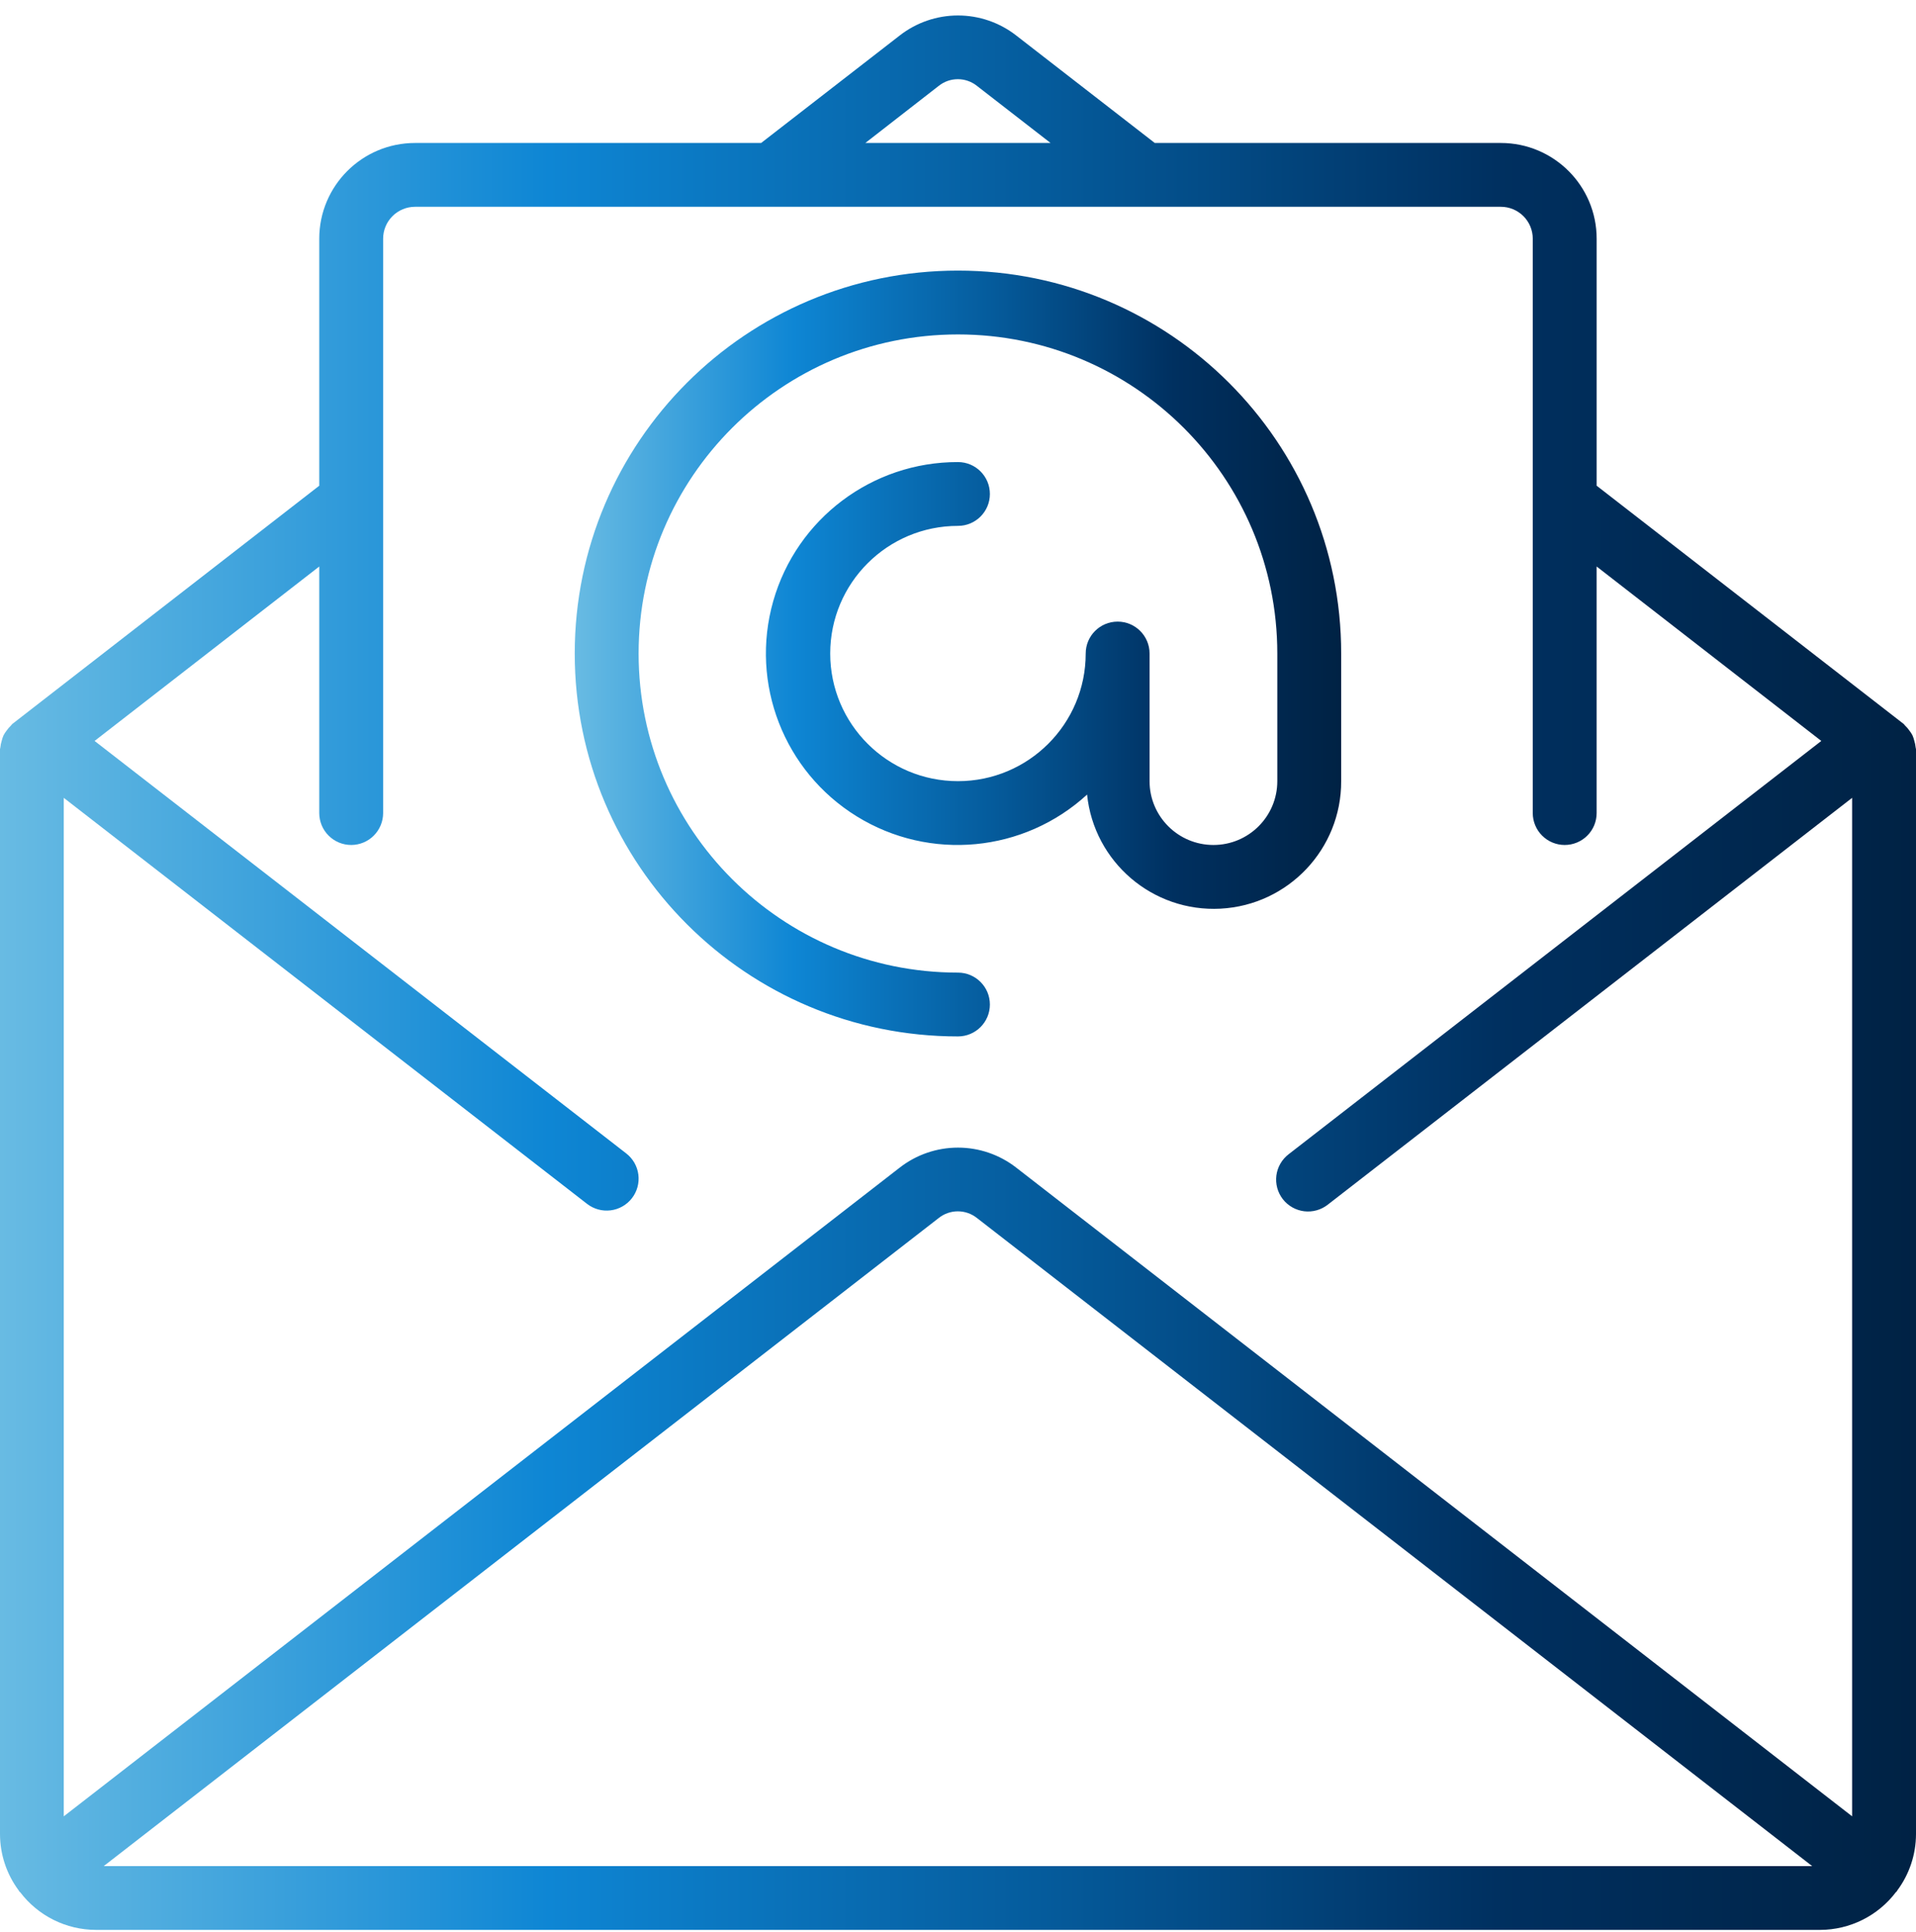 <svg width="120" height="121" viewBox="0 0 120 121" fill="none" xmlns="http://www.w3.org/2000/svg">
<g clip-path="url(#clip0_3917_2265)">
<path d="M119.976 46.808C119.963 46.67 119.936 46.534 119.894 46.403C119.866 46.285 119.828 46.17 119.78 46.059C119.724 45.95 119.657 45.848 119.58 45.753C119.503 45.64 119.414 45.536 119.314 45.443C119.282 45.415 119.268 45.377 119.234 45.349L99.999 30.422V14.951C99.999 11.64 97.312 8.955 93.999 8.955H72.324L63.645 2.222C62.603 1.41 61.319 0.969 59.998 0.969C58.676 0.969 57.393 1.41 56.351 2.222L47.67 8.955H25.995C22.681 8.955 19.995 11.639 19.995 14.951V30.422L0.766 45.349C0.732 45.377 0.718 45.415 0.686 45.443C0.586 45.537 0.497 45.641 0.42 45.753C0.343 45.848 0.276 45.95 0.22 46.059C0.171 46.17 0.133 46.285 0.106 46.403C0.064 46.533 0.037 46.667 0.024 46.803C0.024 46.844 0 46.881 0 46.922V114.88C0.003 116.151 0.414 117.388 1.174 118.407C1.186 118.425 1.188 118.447 1.202 118.463C1.216 118.479 1.246 118.497 1.266 118.519C1.82 119.248 2.535 119.84 3.355 120.248C4.175 120.657 5.078 120.872 5.994 120.876H114C114.919 120.873 115.826 120.658 116.649 120.247C117.472 119.837 118.189 119.242 118.744 118.509C118.76 118.49 118.784 118.483 118.798 118.464C118.812 118.444 118.814 118.426 118.826 118.408C119.586 117.388 119.997 116.151 120 114.88V46.928C120 46.886 119.978 46.85 119.976 46.808ZM58.797 5.376C59.136 5.106 59.556 4.96 59.99 4.96C60.423 4.96 60.843 5.106 61.183 5.376L65.797 8.955H54.196L58.797 5.376ZM6.498 116.879L58.797 76.285C59.136 76.016 59.557 75.87 59.99 75.87C60.423 75.87 60.843 76.016 61.183 76.285L113.496 116.879H6.498ZM116 113.763L63.645 73.131C62.603 72.32 61.319 71.879 59.998 71.879C58.676 71.879 57.393 72.32 56.351 73.131L3.994 113.763V49.972L36.77 75.404C36.977 75.565 37.215 75.683 37.468 75.753C37.721 75.822 37.986 75.841 38.247 75.808C38.508 75.775 38.759 75.691 38.987 75.561C39.216 75.43 39.416 75.257 39.577 75.049C39.738 74.842 39.856 74.605 39.926 74.351C39.995 74.098 40.014 73.834 39.981 73.573C39.948 73.313 39.864 73.061 39.734 72.833C39.603 72.605 39.429 72.405 39.222 72.244L5.924 46.408L19.995 35.482V50.925C19.995 51.455 20.206 51.964 20.581 52.338C20.956 52.713 21.464 52.924 21.995 52.924C22.525 52.924 23.034 52.713 23.409 52.338C23.784 51.964 23.995 51.455 23.995 50.925V14.951C23.995 14.421 24.206 13.912 24.581 13.537C24.956 13.163 25.465 12.952 25.995 12.952H93.998C94.529 12.952 95.037 13.163 95.412 13.537C95.788 13.912 95.998 14.421 95.998 14.951V50.925C95.998 51.455 96.209 51.964 96.584 52.338C96.959 52.713 97.468 52.924 97.998 52.924C98.529 52.924 99.037 52.713 99.413 52.338C99.788 51.964 99.998 51.455 99.998 50.925V35.482L114.069 46.408L80.713 72.29C80.503 72.45 80.326 72.65 80.194 72.878C80.061 73.107 79.975 73.359 79.94 73.621C79.906 73.883 79.924 74.149 79.993 74.404C80.062 74.659 80.181 74.898 80.343 75.107C80.505 75.315 80.707 75.49 80.937 75.62C81.167 75.751 81.421 75.834 81.683 75.866C81.946 75.897 82.212 75.877 82.466 75.805C82.721 75.733 82.958 75.612 83.166 75.448L115.999 49.972V113.763H116Z" fill="url(#paint0_linear_3917_2265)"/>
<path d="M83.999 48.926V40.932C83.999 27.687 73.253 16.949 59.997 16.949C46.742 16.949 35.996 27.687 35.996 40.932C35.996 54.178 46.742 64.915 59.997 64.915C61.102 64.915 61.997 64.02 61.997 62.917C61.997 61.813 61.102 60.918 59.997 60.918C48.951 60.918 39.996 51.97 39.996 40.932C39.996 29.895 48.951 20.947 59.997 20.947C71.043 20.947 79.998 29.895 79.998 40.932V48.927C79.998 51.134 78.207 52.924 75.998 52.924C73.789 52.924 71.998 51.134 71.998 48.927V40.932C71.998 39.829 71.102 38.934 69.998 38.934C68.893 38.934 67.998 39.829 67.998 40.932C67.998 45.347 64.416 48.927 59.997 48.927C55.579 48.927 51.997 45.347 51.997 40.932C51.997 36.517 55.579 32.938 59.997 32.938C61.102 32.938 61.997 32.044 61.997 30.94C61.997 29.836 61.102 28.941 59.997 28.941C54.626 28.929 49.901 32.485 48.429 37.646C46.957 42.808 49.097 48.318 53.667 51.137C58.238 53.956 64.126 53.397 68.084 49.768C68.519 53.995 72.195 57.138 76.442 56.913C80.688 56.688 84.012 53.175 83.999 48.926Z" fill="url(#paint1_linear_3917_2265)"/>
</g>
<defs>
<linearGradient id="paint0_linear_3917_2265" x1="0.05" y1="60.924" x2="120.049" y2="60.924" gradientUnits="userSpaceOnUse">
<stop stop-color="#68BBE3"/>
<stop offset="0.286" stop-color="#0E86D4"/>
<stop offset="0.54" stop-color="#055C9D"/>
<stop offset="0.781" stop-color="#003060"/>
<stop offset="1" stop-color="#002244"/>
</linearGradient>
<linearGradient id="paint1_linear_3917_2265" x1="36.016" y1="40.933" x2="84.018" y2="40.933" gradientUnits="userSpaceOnUse">
<stop stop-color="#68BBE3"/>
<stop offset="0.286" stop-color="#0E86D4"/>
<stop offset="0.54" stop-color="#055C9D"/>
<stop offset="0.781" stop-color="#003060"/>
<stop offset="1" stop-color="#002244"/>
</linearGradient>
<clipPath id="clip0_3917_2265">
<rect width="120" height="119.909" fill="white" transform="translate(0 0.969)"/>
</clipPath>
</defs>
</svg>
